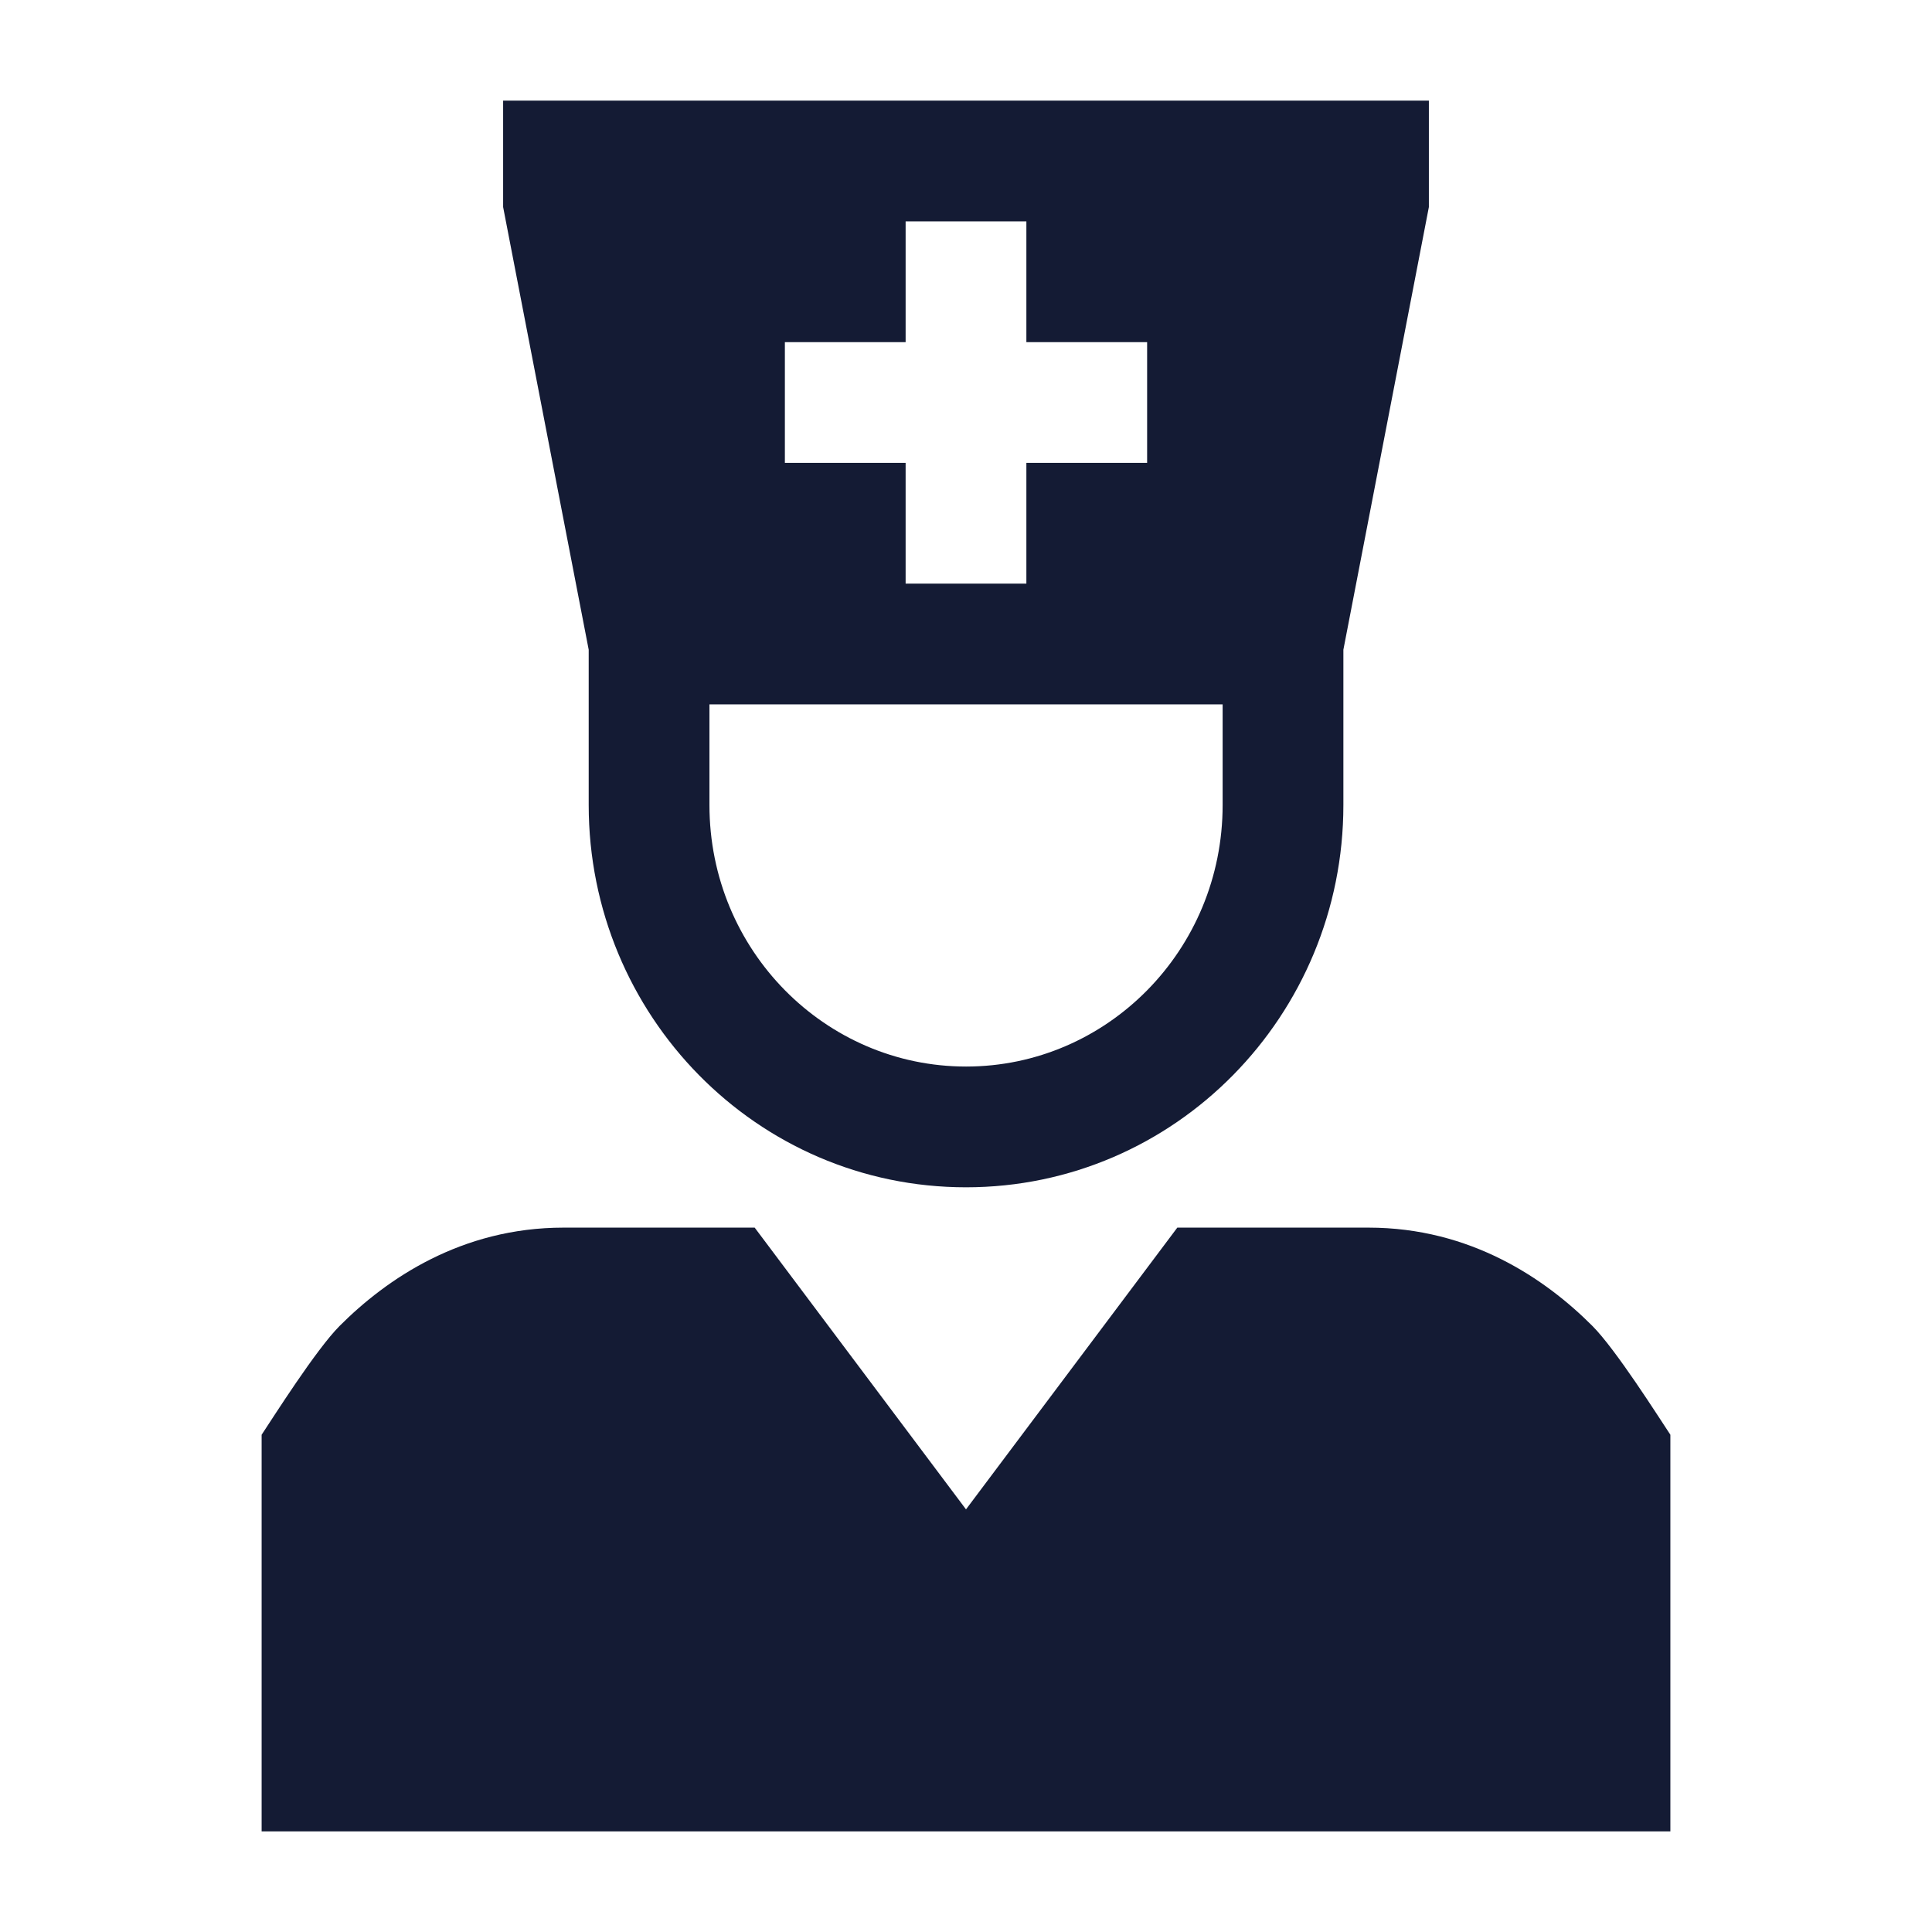 <svg width="24" height="24" viewBox="0 0 24 24" fill="none" xmlns="http://www.w3.org/2000/svg">
<path d="M3.25 17.823C3.395 17.605 3.927 16.763 4.22 16.47C4.801 15.888 5.731 15.25 7 15.25H9.375L12 18.75L14.625 15.25H17C18.269 15.25 19.199 15.888 19.78 16.47C20.073 16.763 20.605 17.605 20.75 17.823V22.75H3.25V17.823Z" fill="#141B34"/>
<path fill-rule="evenodd" clip-rule="evenodd" d="M16.688 8.071V10C16.688 12.612 14.6 14.749 12 14.749C9.4 14.749 7.313 12.612 7.313 10V8.071L6.25 2.572V1.25L17.75 1.25V2.572L16.688 8.071ZM8.813 8.75V10C8.813 11.806 10.252 13.249 12.001 13.249C13.75 13.249 15.188 11.806 15.188 10V8.75H8.813ZM12.75 4.25L12.75 2.75H11.25L11.25 4.25H9.75L9.75 5.75H11.25V7.25H12.75V5.75L14.25 5.75V4.25L12.75 4.25Z" fill="#141B34"/>
</svg>
